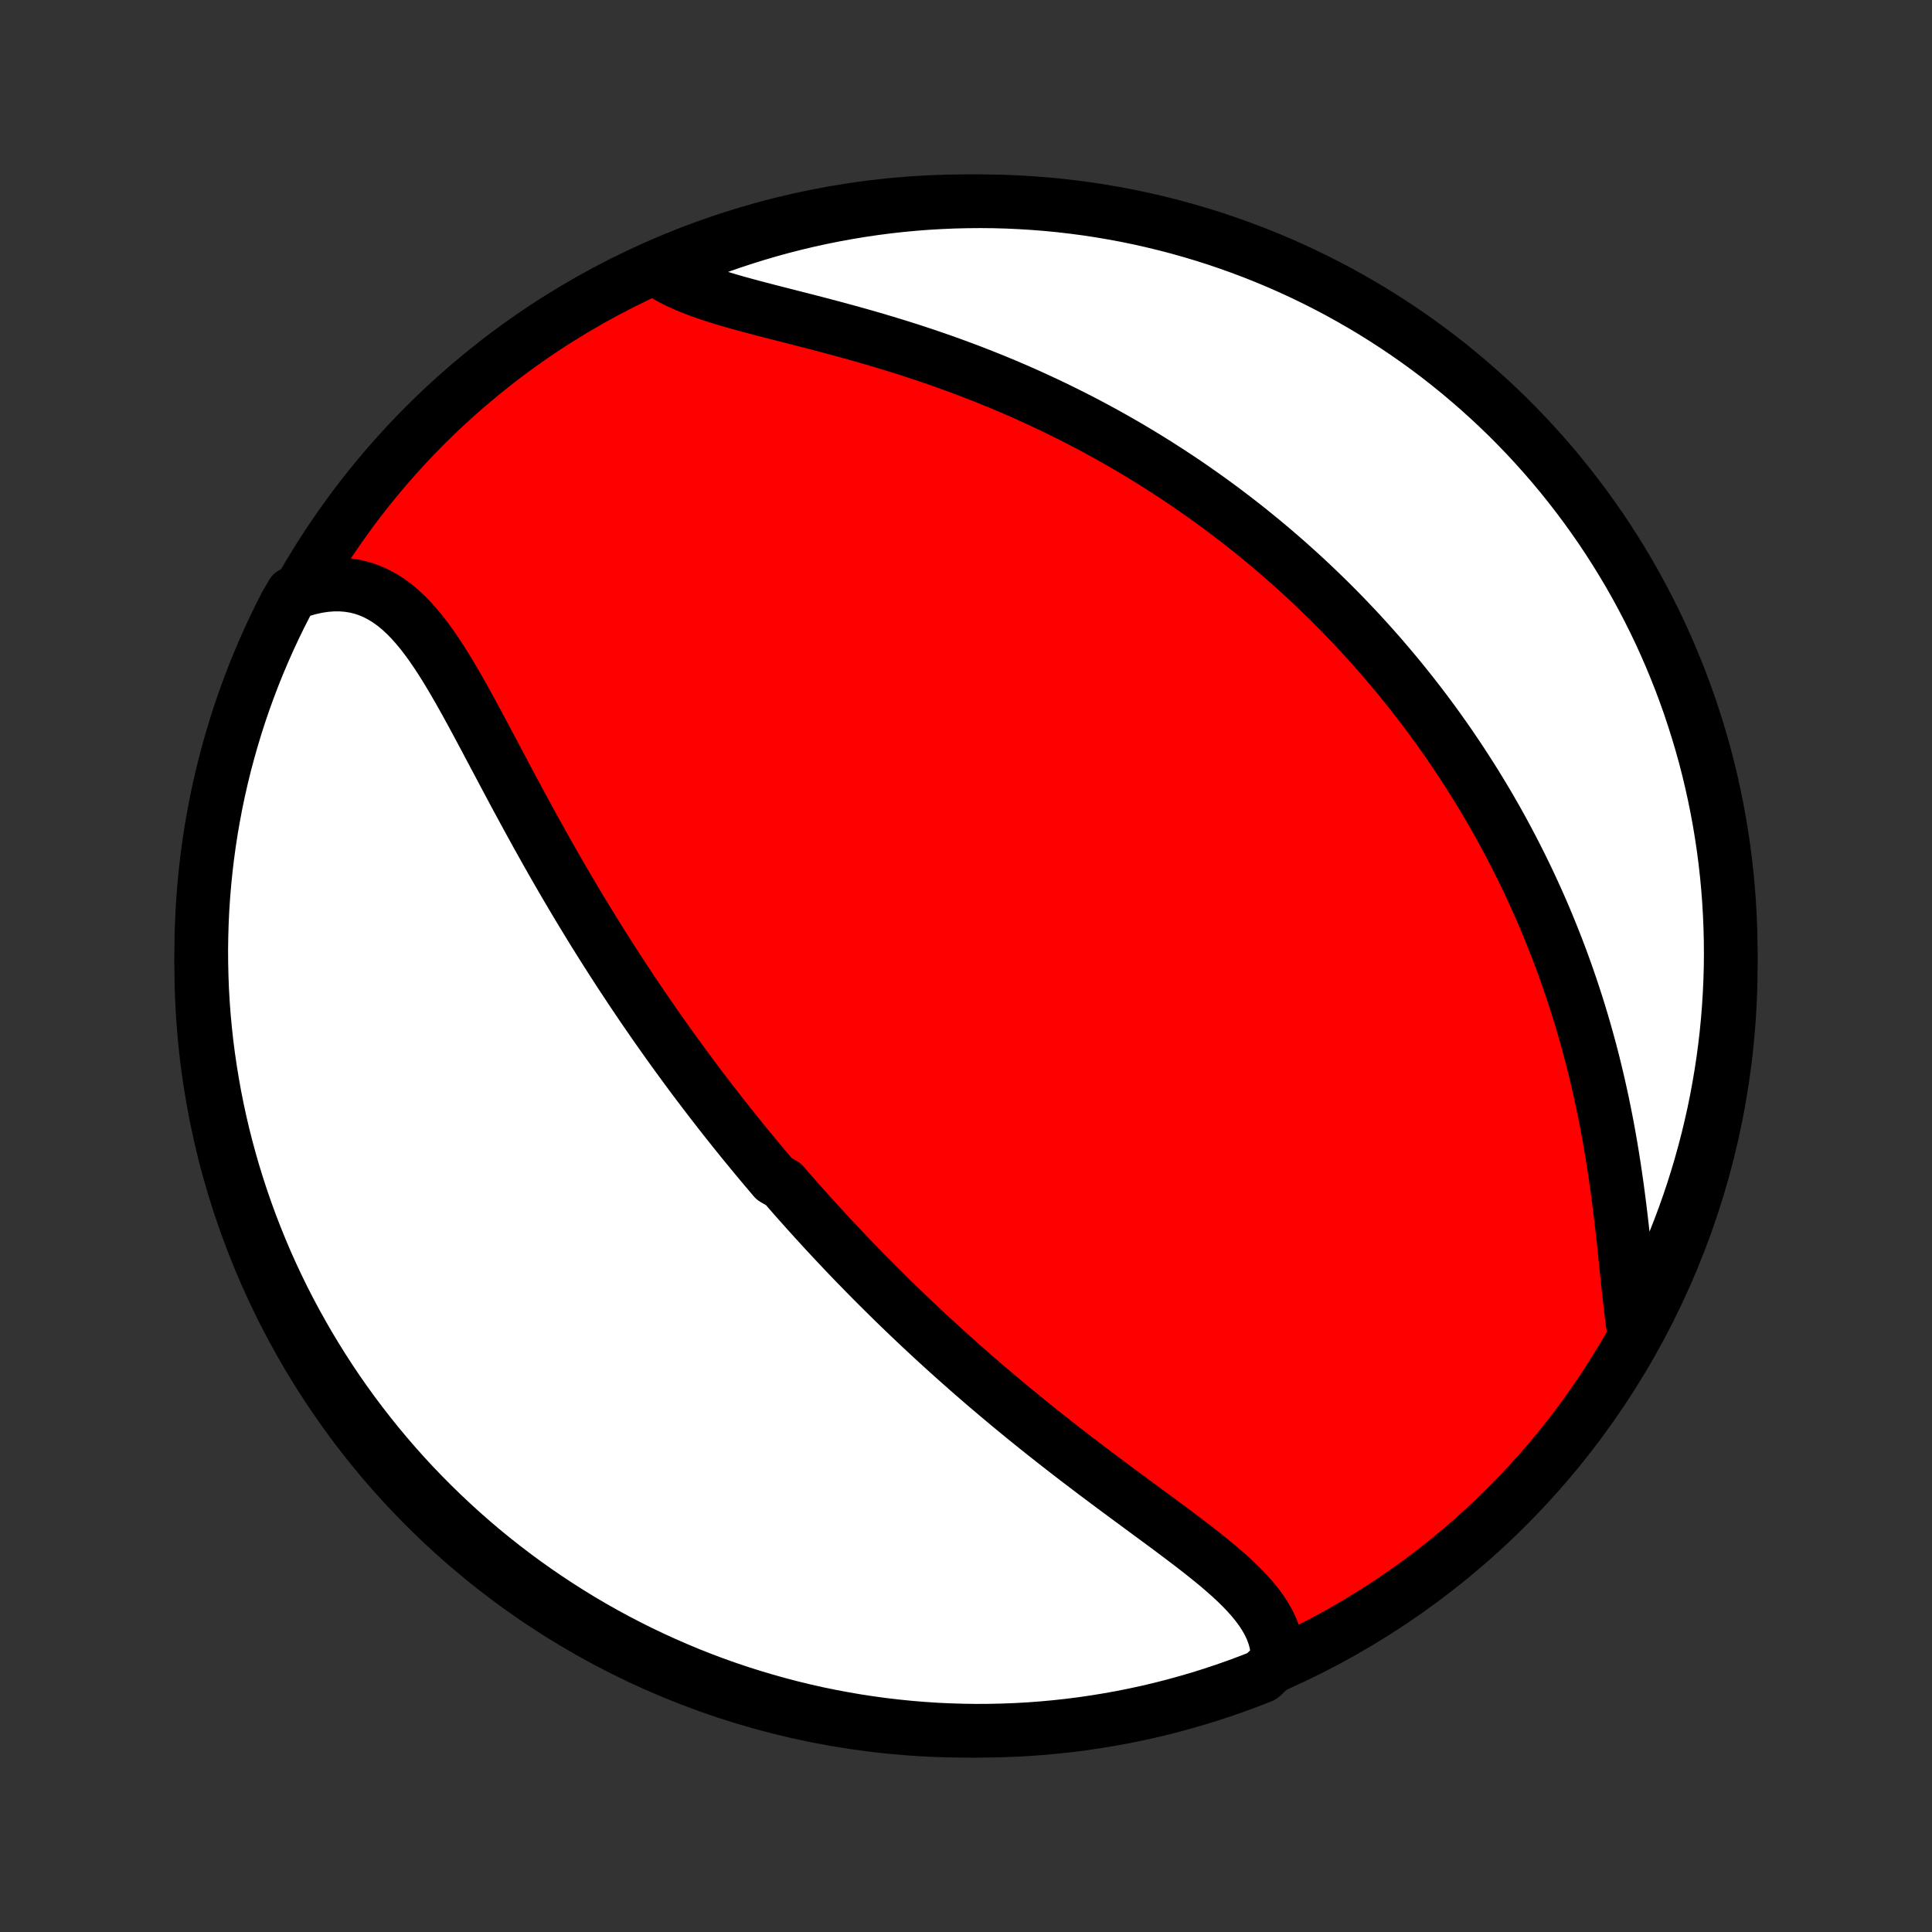 <?xml version="1.0" encoding="utf-8" standalone="no"?>
<!DOCTYPE svg PUBLIC "-//W3C//DTD SVG 1.1//EN"
  "http://www.w3.org/Graphics/SVG/1.1/DTD/svg11.dtd">
<!-- Created with matplotlib (http://matplotlib.org/) -->
<svg height="72pt" version="1.1" viewBox="0 0 72 72" width="72pt" xmlns="http://www.w3.org/2000/svg" xmlns:xlink="http://www.w3.org/1999/xlink">
 <rect x="0" y="0" width="72" height="72" fill="#333333" stroke="none"/>
 <defs>
  <style type="text/css">
*{stroke-linecap:butt;stroke-linejoin:round;}
  </style>
 </defs>
 <g id="figure_1">
  <g id="patch_1">
   <path d="
M0 72
L72 72
L72 0
L0 0
z
" style="fill:none;"/>
  </g>
  <g id="axes_1">
   <g id="PatchCollection_1">
    <defs>
     <path d="
M36 -7.5
C43.558 -7.5 50.808 -10.503 56.153 -15.848
C61.497 -21.192 64.5 -28.442 64.5 -36
C64.5 -43.558 61.497 -50.808 56.153 -56.153
C50.808 -61.497 43.558 -64.5 36 -64.5
C28.442 -64.5 21.192 -61.497 15.848 -56.153
C10.503 -50.808 7.5 -43.558 7.5 -36
C7.5 -28.442 10.503 -21.192 15.848 -15.848
C21.192 -10.503 28.442 -7.5 36 -7.5
z
" id="C0_0_a811fe30f3"/>
     <path d="
M47.617 -10.093
L47.614 -10.348
L47.588 -10.598
L47.54 -10.843
L47.469 -11.082
L47.379 -11.316
L47.269 -11.546
L47.14 -11.771
L46.995 -11.992
L46.834 -12.209
L46.659 -12.422
L46.471 -12.633
L46.271 -12.841
L46.061 -13.047
L45.841 -13.251
L45.612 -13.453
L45.377 -13.654
L45.134 -13.854
L44.886 -14.053
L44.634 -14.252
L44.377 -14.45
L44.117 -14.648
L43.854 -14.846
L43.589 -15.044
L43.322 -15.242
L43.054 -15.44
L42.785 -15.637
L42.516 -15.836
L42.247 -16.034
L41.978 -16.232
L41.709 -16.431
L41.441 -16.63
L41.175 -16.829
L40.909 -17.028
L40.645 -17.227
L40.382 -17.427
L40.12 -17.626
L39.861 -17.826
L39.603 -18.026
L39.348 -18.225
L39.094 -18.425
L38.842 -18.624
L38.593 -18.823
L38.345 -19.023
L38.1 -19.222
L37.857 -19.421
L37.616 -19.62
L37.378 -19.819
L37.142 -20.017
L36.907 -20.216
L36.675 -20.414
L36.446 -20.612
L36.218 -20.809
L35.993 -21.007
L35.77 -21.204
L35.549 -21.401
L35.33 -21.598
L35.113 -21.794
L34.898 -21.991
L34.685 -22.187
L34.474 -22.383
L34.265 -22.578
L34.058 -22.774
L33.853 -22.969
L33.649 -23.165
L33.447 -23.36
L33.247 -23.555
L33.049 -23.75
L32.852 -23.945
L32.657 -24.139
L32.463 -24.334
L32.271 -24.529
L32.081 -24.724
L31.891 -24.918
L31.703 -25.113
L31.517 -25.308
L31.332 -25.503
L31.148 -25.699
L30.965 -25.894
L30.783 -26.09
L30.603 -26.286
L30.423 -26.482
L30.245 -26.679
L30.067 -26.876
L29.891 -27.073
L29.715 -27.271
L29.541 -27.469
L29.367 -27.668
L29.194 -27.867
L28.85 -28.067
L28.68 -28.268
L28.51 -28.469
L28.34 -28.671
L28.172 -28.873
L28.003 -29.077
L27.836 -29.281
L27.668 -29.486
L27.502 -29.692
L27.335 -29.899
L27.17 -30.107
L27.004 -30.316
L26.839 -30.526
L26.674 -30.738
L26.51 -30.95
L26.346 -31.164
L26.182 -31.379
L26.018 -31.595
L25.855 -31.812
L25.692 -32.031
L25.529 -32.252
L25.366 -32.474
L25.203 -32.697
L25.041 -32.922
L24.878 -33.149
L24.716 -33.378
L24.553 -33.608
L24.391 -33.84
L24.229 -34.074
L24.067 -34.309
L23.904 -34.547
L23.742 -34.787
L23.58 -35.028
L23.418 -35.272
L23.256 -35.517
L23.093 -35.765
L22.931 -36.015
L22.769 -36.267
L22.606 -36.522
L22.444 -36.778
L22.282 -37.037
L22.119 -37.298
L21.957 -37.562
L21.795 -37.828
L21.632 -38.096
L21.47 -38.366
L21.308 -38.639
L21.145 -38.914
L20.983 -39.192
L20.821 -39.471
L20.659 -39.753
L20.497 -40.038
L20.335 -40.324
L20.174 -40.612
L20.012 -40.903
L19.851 -41.195
L19.689 -41.49
L19.528 -41.786
L19.367 -42.083
L19.206 -42.382
L19.045 -42.683
L18.884 -42.984
L18.724 -43.287
L18.563 -43.59
L18.402 -43.893
L18.241 -44.196
L18.08 -44.5
L17.919 -44.802
L17.757 -45.104
L17.595 -45.404
L17.432 -45.702
L17.268 -45.998
L17.103 -46.291
L16.936 -46.58
L16.768 -46.865
L16.598 -47.145
L16.425 -47.419
L16.25 -47.686
L16.071 -47.945
L15.889 -48.197
L15.703 -48.438
L15.511 -48.669
L15.315 -48.888
L15.113 -49.095
L14.905 -49.287
L14.69 -49.464
L14.467 -49.625
L14.237 -49.769
L14 -49.894
L13.754 -50
L13.5 -50.086
L13.238 -50.151
L12.969 -50.194
L12.691 -50.216
L12.406 -50.215
L12.114 -50.192
L11.816 -50.147
L11.513 -50.079
L11.205 -49.989
L10.891 -49.878
L10.66 -49.483
L10.436 -49.043
L10.22 -48.599
L10.012 -48.151
L9.812 -47.699
L9.619 -47.244
L9.435 -46.785
L9.259 -46.323
L9.091 -45.858
L8.931 -45.39
L8.78 -44.919
L8.637 -44.445
L8.502 -43.968
L8.375 -43.49
L8.257 -43.009
L8.147 -42.525
L8.046 -42.04
L7.954 -41.553
L7.869 -41.065
L7.794 -40.574
L7.727 -40.083
L7.669 -39.59
L7.619 -39.096
L7.578 -38.601
L7.545 -38.105
L7.522 -37.609
L7.507 -37.112
L7.5 -36.615
L7.503 -36.117
L7.514 -35.62
L7.533 -35.123
L7.561 -34.626
L7.598 -34.129
L7.644 -33.633
L7.698 -33.138
L7.761 -32.643
L7.833 -32.15
L7.913 -31.658
L8.001 -31.167
L8.099 -30.677
L8.204 -30.189
L8.318 -29.703
L8.441 -29.219
L8.572 -28.737
L8.711 -28.257
L8.859 -27.78
L9.015 -27.305
L9.179 -26.832
L9.351 -26.363
L9.532 -25.896
L9.72 -25.433
L9.916 -24.972
L10.121 -24.515
L10.333 -24.062
L10.553 -23.612
L10.781 -23.166
L11.017 -22.724
L11.26 -22.286
L11.511 -21.852
L11.769 -21.422
L12.034 -20.997
L12.307 -20.576
L12.587 -20.16
L12.874 -19.749
L13.168 -19.343
L13.47 -18.942
L13.778 -18.546
L14.092 -18.156
L14.414 -17.771
L14.742 -17.391
L15.076 -17.017
L15.417 -16.649
L15.765 -16.287
L16.118 -15.931
L16.477 -15.581
L16.843 -15.237
L17.214 -14.899
L17.591 -14.568
L17.973 -14.243
L18.361 -13.925
L18.755 -13.614
L19.153 -13.31
L19.557 -13.012
L19.966 -12.722
L20.38 -12.438
L20.798 -12.162
L21.221 -11.893
L21.648 -11.631
L22.08 -11.377
L22.517 -11.13
L22.957 -10.891
L23.401 -10.66
L23.849 -10.436
L24.301 -10.22
L24.756 -10.012
L25.215 -9.812
L25.677 -9.619
L26.142 -9.435
L26.61 -9.259
L27.081 -9.091
L27.555 -8.931
L28.032 -8.78
L28.51 -8.637
L28.991 -8.502
L29.475 -8.375
L29.96 -8.257
L30.447 -8.147
L30.936 -8.046
L31.426 -7.954
L31.917 -7.869
L32.41 -7.794
L32.904 -7.727
L33.399 -7.669
L33.895 -7.619
L34.391 -7.578
L34.888 -7.545
L35.385 -7.522
L35.883 -7.507
L36.38 -7.5
L36.877 -7.503
L37.374 -7.514
L37.871 -7.533
L38.367 -7.561
L38.862 -7.598
L39.357 -7.644
L39.85 -7.698
L40.342 -7.761
L40.833 -7.833
L41.323 -7.913
L41.811 -8.001
L42.297 -8.099
L42.781 -8.204
L43.263 -8.318
L43.743 -8.441
L44.22 -8.572
L44.695 -8.711
L45.168 -8.859
L45.637 -9.015
L46.104 -9.179
L46.567 -9.351
L47.028 -9.532
z
" id="C0_1_c1640d919f"/>
     <path d="
M60.889 -22.374
L60.84 -22.719
L60.794 -23.074
L60.751 -23.438
L60.709 -23.809
L60.669 -24.186
L60.629 -24.569
L60.589 -24.957
L60.548 -25.349
L60.506 -25.744
L60.462 -26.142
L60.416 -26.541
L60.368 -26.942
L60.317 -27.343
L60.264 -27.745
L60.207 -28.145
L60.147 -28.546
L60.084 -28.945
L60.018 -29.342
L59.948 -29.738
L59.875 -30.131
L59.798 -30.522
L59.719 -30.91
L59.635 -31.296
L59.549 -31.678
L59.459 -32.057
L59.366 -32.434
L59.27 -32.806
L59.17 -33.175
L59.068 -33.54
L58.963 -33.902
L58.855 -34.26
L58.744 -34.614
L58.63 -34.964
L58.514 -35.311
L58.395 -35.654
L58.274 -35.992
L58.151 -36.328
L58.025 -36.659
L57.897 -36.986
L57.767 -37.31
L57.635 -37.63
L57.501 -37.946
L57.365 -38.258
L57.227 -38.567
L57.087 -38.873
L56.946 -39.175
L56.803 -39.473
L56.658 -39.768
L56.511 -40.06
L56.363 -40.348
L56.213 -40.634
L56.062 -40.916
L55.91 -41.195
L55.755 -41.471
L55.6 -41.743
L55.443 -42.014
L55.284 -42.281
L55.124 -42.545
L54.963 -42.807
L54.8 -43.066
L54.636 -43.322
L54.471 -43.576
L54.304 -43.828
L54.136 -44.077
L53.967 -44.324
L53.796 -44.568
L53.624 -44.81
L53.451 -45.05
L53.276 -45.288
L53.1 -45.524
L52.922 -45.758
L52.743 -45.989
L52.563 -46.219
L52.381 -46.447
L52.197 -46.674
L52.013 -46.898
L51.826 -47.121
L51.638 -47.342
L51.449 -47.562
L51.257 -47.78
L51.065 -47.996
L50.87 -48.211
L50.674 -48.425
L50.476 -48.637
L50.276 -48.847
L50.075 -49.057
L49.871 -49.265
L49.666 -49.472
L49.459 -49.677
L49.249 -49.881
L49.038 -50.084
L48.825 -50.286
L48.609 -50.487
L48.391 -50.687
L48.171 -50.885
L47.949 -51.083
L47.724 -51.279
L47.497 -51.475
L47.268 -51.669
L47.036 -51.862
L46.801 -52.054
L46.564 -52.246
L46.324 -52.436
L46.081 -52.625
L45.836 -52.813
L45.587 -53.001
L45.336 -53.187
L45.082 -53.372
L44.824 -53.556
L44.564 -53.739
L44.3 -53.922
L44.033 -54.103
L43.763 -54.282
L43.489 -54.461
L43.212 -54.639
L42.931 -54.816
L42.647 -54.991
L42.359 -55.165
L42.068 -55.338
L41.773 -55.509
L41.474 -55.679
L41.171 -55.848
L40.864 -56.015
L40.554 -56.181
L40.239 -56.345
L39.921 -56.507
L39.598 -56.668
L39.272 -56.827
L38.942 -56.984
L38.607 -57.139
L38.269 -57.293
L37.927 -57.444
L37.581 -57.593
L37.231 -57.74
L36.877 -57.885
L36.519 -58.027
L36.158 -58.167
L35.793 -58.304
L35.425 -58.439
L35.053 -58.572
L34.678 -58.701
L34.301 -58.828
L33.921 -58.953
L33.538 -59.074
L33.153 -59.193
L32.766 -59.309
L32.378 -59.423
L31.989 -59.534
L31.599 -59.642
L31.208 -59.749
L30.818 -59.853
L30.429 -59.955
L30.042 -60.055
L29.656 -60.153
L29.273 -60.251
L28.894 -60.348
L28.52 -60.444
L28.15 -60.541
L27.787 -60.638
L27.431 -60.736
L27.084 -60.837
L26.746 -60.94
L26.418 -61.046
L26.101 -61.157
L25.798 -61.272
L25.508 -61.393
L25.232 -61.52
L24.972 -61.654
L24.729 -61.795
L24.91 -61.945
L25.37 -62.254
L25.833 -62.443
L26.299 -62.625
L26.768 -62.798
L27.241 -62.964
L27.715 -63.12
L28.192 -63.269
L28.672 -63.41
L29.154 -63.542
L29.638 -63.666
L30.123 -63.781
L30.611 -63.888
L31.1 -63.986
L31.591 -64.076
L32.083 -64.157
L32.576 -64.23
L33.071 -64.294
L33.566 -64.349
L34.062 -64.396
L34.558 -64.434
L35.055 -64.463
L35.553 -64.484
L36.05 -64.496
L36.547 -64.5
L37.044 -64.495
L37.541 -64.481
L38.038 -64.458
L38.534 -64.427
L39.029 -64.387
L39.523 -64.339
L40.016 -64.281
L40.508 -64.216
L40.998 -64.141
L41.487 -64.058
L41.974 -63.967
L42.46 -63.867
L42.943 -63.758
L43.425 -63.641
L43.904 -63.516
L44.38 -63.382
L44.855 -63.24
L45.326 -63.09
L45.794 -62.931
L46.26 -62.764
L46.723 -62.589
L47.182 -62.406
L47.638 -62.215
L48.09 -62.016
L48.538 -61.809
L48.983 -61.594
L49.424 -61.371
L49.861 -61.141
L50.293 -60.902
L50.721 -60.657
L51.145 -60.404
L51.564 -60.143
L51.978 -59.875
L52.388 -59.6
L52.792 -59.317
L53.192 -59.028
L53.586 -58.731
L53.974 -58.428
L54.358 -58.117
L54.735 -57.8
L55.107 -57.476
L55.473 -57.146
L55.834 -56.809
L56.188 -56.467
L56.536 -56.117
L56.878 -55.762
L57.213 -55.4
L57.542 -55.033
L57.864 -54.66
L58.18 -54.281
L58.489 -53.897
L58.791 -53.507
L59.086 -53.112
L59.374 -52.712
L59.656 -52.306
L59.929 -51.896
L60.196 -51.48
L60.455 -51.06
L60.707 -50.636
L60.951 -50.207
L61.187 -49.773
L61.416 -49.336
L61.638 -48.894
L61.851 -48.449
L62.056 -47.999
L62.254 -47.546
L62.443 -47.09
L62.625 -46.63
L62.798 -46.167
L62.964 -45.701
L63.12 -45.231
L63.269 -44.76
L63.41 -44.285
L63.542 -43.808
L63.666 -43.328
L63.781 -42.846
L63.888 -42.362
L63.986 -41.877
L64.076 -41.389
L64.157 -40.9
L64.23 -40.409
L64.294 -39.917
L64.349 -39.424
L64.396 -38.929
L64.434 -38.434
L64.463 -37.938
L64.484 -37.442
L64.496 -36.945
L64.5 -36.447
L64.495 -35.95
L64.481 -35.453
L64.458 -34.956
L64.427 -34.459
L64.387 -33.962
L64.339 -33.466
L64.281 -32.971
L64.216 -32.477
L64.141 -31.984
L64.058 -31.492
L63.967 -31.002
L63.867 -30.513
L63.758 -30.026
L63.641 -29.54
L63.516 -29.057
L63.382 -28.575
L63.24 -28.096
L63.09 -27.62
L62.931 -27.145
L62.764 -26.674
L62.589 -26.206
L62.406 -25.74
L62.215 -25.277
L62.016 -24.818
L61.809 -24.362
L61.594 -23.91
L61.371 -23.462
z
" id="C0_2_d4bcc62602"/>
    </defs>
    <g clip-path="url(#p1bffca34e9)">
     <use style="fill:#ff0000;stroke:#000000;stroke-width:2.0;" x="0.0" xlink:href="#C0_0_a811fe30f3" y="72.0"/>
    </g>
    <g clip-path="url(#p1bffca34e9)">
     <use style="fill:#ffffff;stroke:#000000;stroke-width:2.0;" x="0.0" xlink:href="#C0_1_c1640d919f" y="72.0"/>
    </g>
    <g clip-path="url(#p1bffca34e9)">
     <use style="fill:#ffffff;stroke:#000000;stroke-width:2.0;" x="0.0" xlink:href="#C0_2_d4bcc62602" y="72.0"/>
    </g>
   </g>
  </g>
 </g>
 <defs>
  <clipPath id="p1bffca34e9">
   <rect height="72.0" width="72.0" x="0.0" y="0.0"/>
  </clipPath>
 </defs>
</svg>
